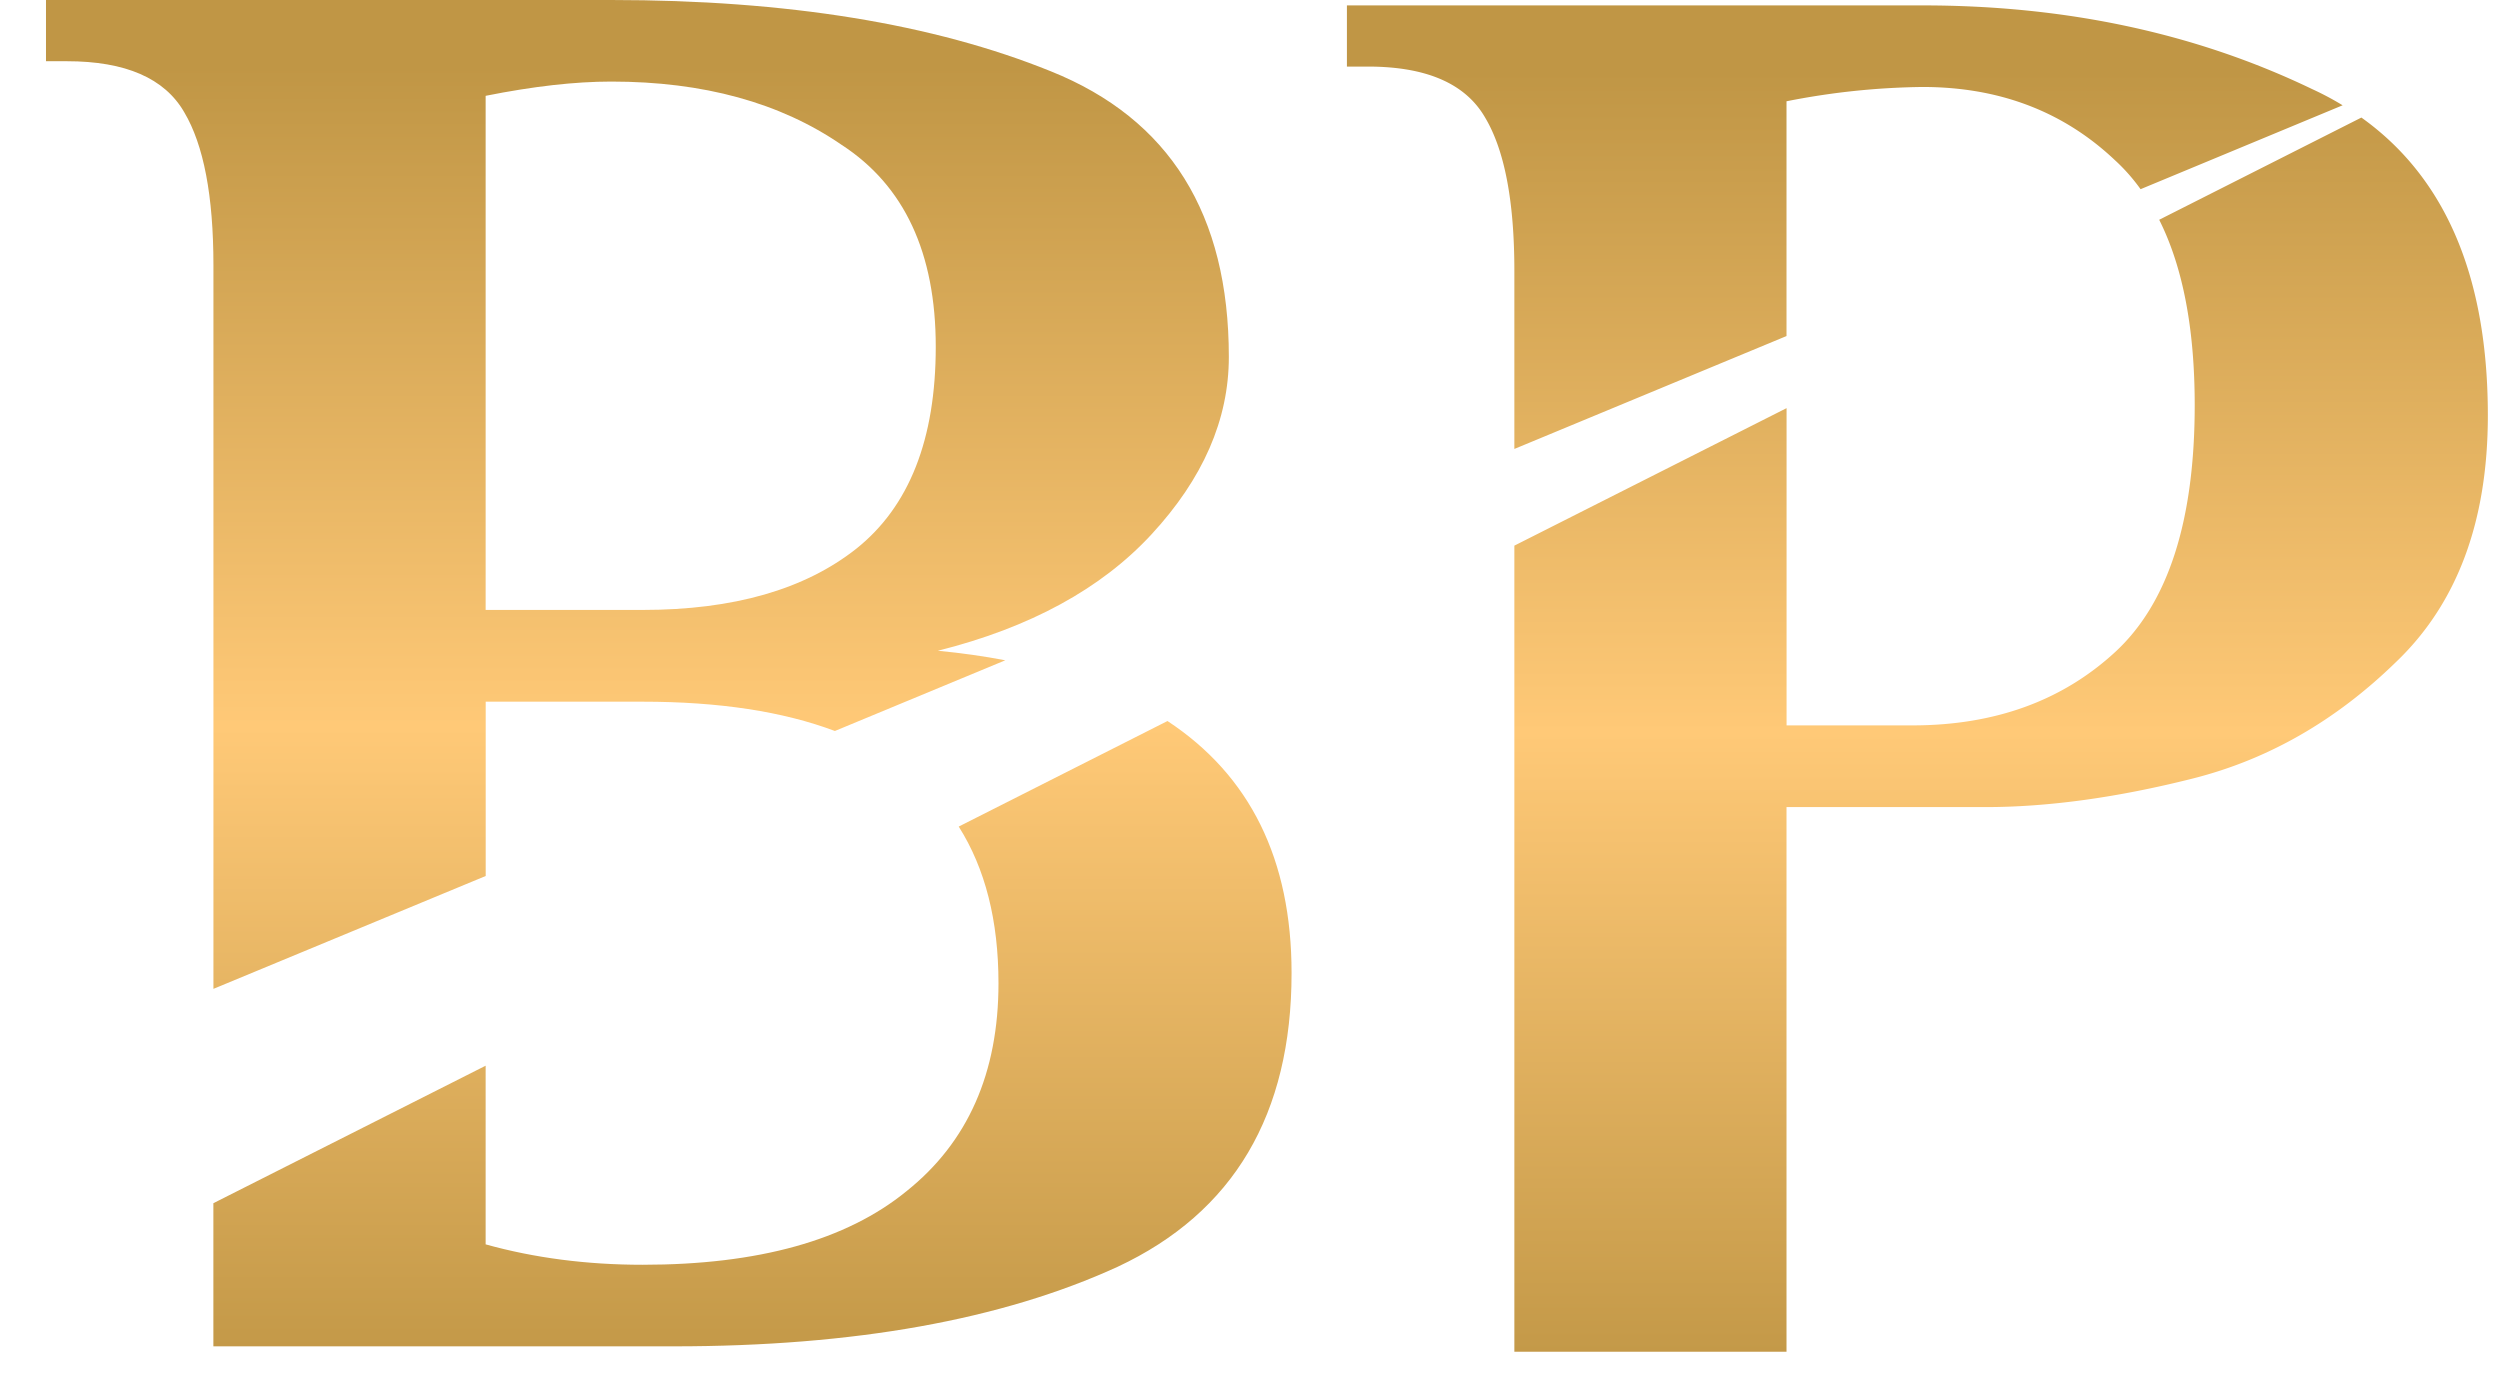 <svg width="43" height="24" fill="none" xmlns="http://www.w3.org/2000/svg"><path d="M20.08 12.402l-3.59 1.815c.456.72.684 1.616.684 2.695 0 1.544-.528 2.736-1.584 3.578-1.032.842-2.545 1.264-4.537 1.264-.96 0-1.86-.117-2.7-.351V18.33L3.67 20.695v2.462h7.922c3.098 0 5.64-.456 7.633-1.369 1.993-.934 2.99-2.62 2.99-5.052 0-1.954-.713-3.398-2.135-4.335zM3.672 17.008l4.682-1.941v-2.998h2.7c1.314 0 2.415.169 3.306.504l2.931-1.216c-.366-.07-.752-.125-1.16-.164 1.585-.398 2.809-1.065 3.673-2 .888-.96 1.332-1.977 1.332-3.054 0-2.456-1.02-4.092-3.06-4.912C16.058.41 13.538 0 10.513 0H.791v1.053h.36c1.007 0 1.68.292 2.017.876.335.562.503 1.44.503 2.632v12.447zm4.682-15.36c.815-.163 1.535-.245 2.16-.245 1.584 0 2.905.362 3.961 1.088 1.08.701 1.62 1.86 1.62 3.474 0 1.59-.456 2.748-1.368 3.474-.888.701-2.112 1.052-3.674 1.052h-2.7V1.65z" fill="url(#paint0_linear_829_226)"/><path d="M40.616 2.022L37.138 3.78c.408.812.611 1.875.611 3.189 0 1.987-.455 3.403-1.367 4.245-.913.842-2.077 1.263-3.493 1.263h-2.16V7.02l-4.682 2.365V23.25h4.681v-9.368h3.42c1.08 0 2.27-.164 3.566-.491 1.297-.327 2.46-.994 3.493-2 1.056-1.007 1.584-2.421 1.584-4.246 0-2.38-.725-4.088-2.175-5.123zm-14.569 5.7l4.681-1.942V1.742a12.687 12.687 0 012.34-.246c1.321 0 2.426.422 3.314 1.264.16.147.305.311.436.494l3.475-1.443a5.02 5.02 0 00-.527-.28C37.774.573 35.542.093 33.068.093h-9.901v1.052h.36c1.007 0 1.68.293 2.017.877.335.561.503 1.44.503 2.632v3.068z" fill="url(#paint1_linear_829_226)"/><defs><linearGradient id="paint0_linear_829_226" x1="11.503" y1="1.14" x2="11.503" y2="23.859" gradientUnits="userSpaceOnUse"><stop stop-color="#C09645"/><stop offset=".5" stop-color="#FFC977"/><stop offset="1" stop-color="#C09645"/></linearGradient><linearGradient id="paint1_linear_829_226" x1="32.979" y1="1.233" x2="32.979" y2="23.951" gradientUnits="userSpaceOnUse"><stop stop-color="#C09645"/><stop offset=".5" stop-color="#FFC977"/><stop offset="1" stop-color="#C09645"/></linearGradient></defs></svg>